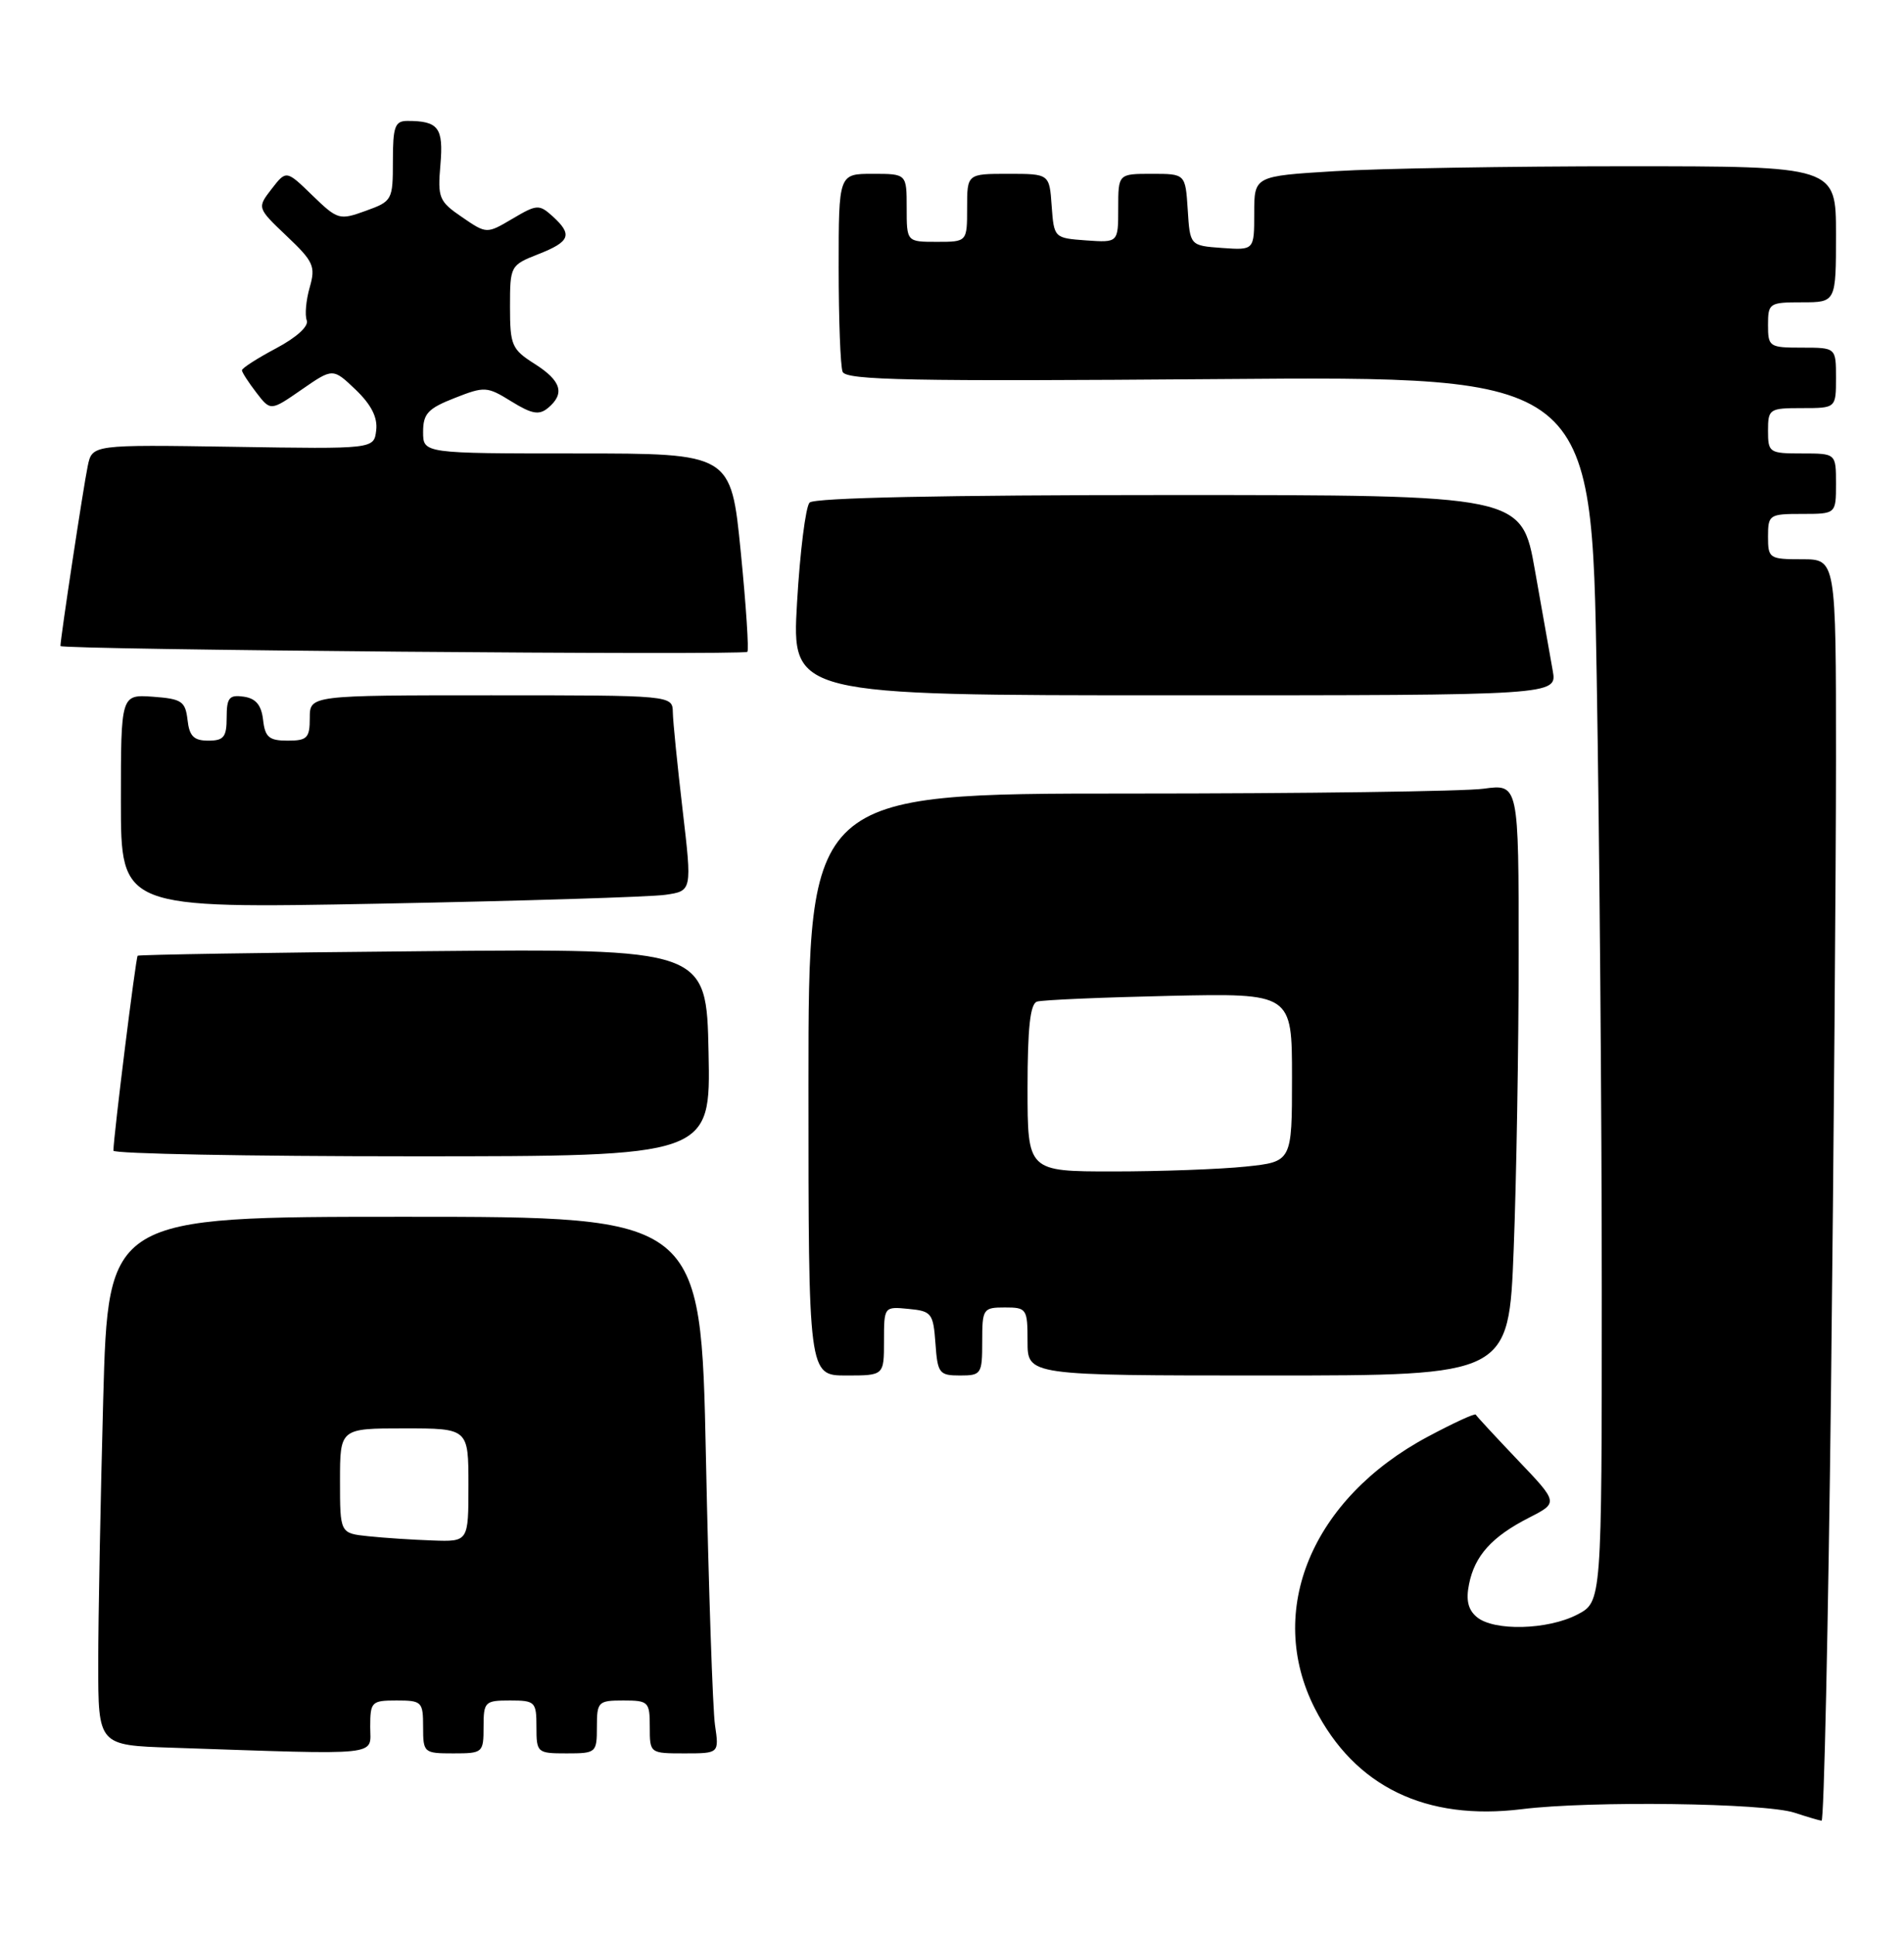 <?xml version="1.0" encoding="UTF-8" standalone="no"?>
<!DOCTYPE svg PUBLIC "-//W3C//DTD SVG 1.1//EN" "http://www.w3.org/Graphics/SVG/1.1/DTD/svg11.dtd" >
<svg xmlns="http://www.w3.org/2000/svg" xmlns:xlink="http://www.w3.org/1999/xlink" version="1.1" viewBox="0 0 252 256">
 <g >
 <path fill="currentColor"
d=" M 242.34 183.84 C 242.70 152.39 243.00 114.82 243.00 100.34 C 243.00 74.00 243.00 74.00 238.50 74.00 C 234.17 74.00 234.00 73.89 234.00 71.00 C 234.00 68.11 234.17 68.00 238.50 68.00 C 243.00 68.00 243.00 68.00 243.00 64.00 C 243.00 60.00 243.00 60.00 238.50 60.00 C 234.17 60.00 234.00 59.89 234.00 57.00 C 234.00 54.11 234.17 54.00 238.50 54.00 C 243.00 54.00 243.00 54.00 243.00 50.00 C 243.00 46.00 243.00 46.00 238.50 46.00 C 234.17 46.00 234.00 45.89 234.00 43.00 C 234.00 40.11 234.17 40.00 238.50 40.00 C 243.00 40.00 243.00 40.00 243.00 31.00 C 243.00 22.00 243.00 22.00 215.16 22.00 C 199.84 22.00 182.52 22.29 176.66 22.65 C 166.00 23.30 166.00 23.30 166.00 28.21 C 166.00 33.11 166.00 33.11 161.75 32.81 C 157.50 32.50 157.50 32.50 157.20 27.75 C 156.89 23.00 156.89 23.00 152.45 23.00 C 148.00 23.00 148.00 23.00 148.00 27.56 C 148.00 32.11 148.00 32.11 143.75 31.81 C 139.52 31.50 139.50 31.48 139.19 27.25 C 138.89 23.00 138.89 23.00 133.44 23.00 C 128.00 23.00 128.00 23.00 128.00 27.50 C 128.00 32.00 128.00 32.00 124.00 32.00 C 120.00 32.00 120.00 32.00 120.00 27.50 C 120.00 23.00 120.00 23.00 115.50 23.00 C 111.00 23.00 111.00 23.00 111.00 35.42 C 111.00 42.25 111.23 48.45 111.52 49.19 C 111.95 50.31 120.53 50.48 161.36 50.16 C 210.67 49.77 210.67 49.77 211.33 89.63 C 211.70 111.56 212.00 148.05 212.00 170.72 C 212.00 211.95 212.00 211.95 208.75 213.64 C 204.83 215.67 197.73 215.85 195.47 213.97 C 194.31 213.01 194.00 211.73 194.43 209.62 C 195.18 205.84 197.46 203.32 202.38 200.81 C 206.26 198.83 206.26 198.83 200.88 193.19 C 197.92 190.08 195.42 187.38 195.32 187.18 C 195.22 186.97 192.38 188.28 189.01 190.08 C 173.62 198.28 167.44 213.13 174.03 226.07 C 179.31 236.40 188.69 240.96 201.44 239.38 C 210.44 238.26 233.57 238.56 237.50 239.85 C 239.15 240.39 240.76 240.87 241.09 240.91 C 241.41 240.96 241.97 215.28 242.34 183.84 Z  M 49.00 228.50 C 49.00 225.17 49.17 225.00 52.50 225.00 C 55.83 225.00 56.00 225.17 56.00 228.50 C 56.00 231.92 56.10 232.00 60.00 232.00 C 63.90 232.00 64.00 231.92 64.00 228.50 C 64.00 225.17 64.17 225.00 67.50 225.00 C 70.83 225.00 71.00 225.17 71.00 228.50 C 71.00 231.92 71.10 232.00 75.00 232.00 C 78.90 232.00 79.00 231.92 79.00 228.50 C 79.00 225.17 79.17 225.00 82.50 225.00 C 85.83 225.00 86.00 225.17 86.00 228.50 C 86.00 231.99 86.01 232.00 90.59 232.00 C 95.18 232.00 95.18 232.00 94.63 228.25 C 94.33 226.19 93.79 210.21 93.43 192.75 C 92.77 161.00 92.77 161.00 53.54 161.00 C 14.32 161.00 14.32 161.00 13.66 185.16 C 13.30 198.45 13.00 214.18 13.00 220.13 C 13.00 230.93 13.00 230.93 22.75 231.25 C 50.98 232.20 49.00 232.41 49.00 228.50 Z  M 117.00 177.44 C 117.00 172.89 117.01 172.87 120.25 173.19 C 123.30 173.48 123.52 173.76 123.81 177.75 C 124.09 181.72 124.31 182.00 127.06 182.00 C 129.88 182.00 130.00 181.81 130.00 177.50 C 130.00 173.17 130.11 173.00 133.00 173.00 C 135.89 173.00 136.00 173.17 136.00 177.50 C 136.00 182.00 136.00 182.00 167.84 182.00 C 199.69 182.00 199.69 182.00 200.34 165.34 C 200.70 156.18 201.00 138.57 201.00 126.20 C 201.00 103.73 201.00 103.73 196.36 104.36 C 193.81 104.71 172.66 105.00 149.36 105.00 C 107.00 105.00 107.00 105.00 107.00 143.50 C 107.00 182.00 107.00 182.00 112.00 182.00 C 117.00 182.00 117.00 182.00 117.00 177.44 Z  M 93.78 139.26 C 93.50 125.52 93.50 125.52 56.00 125.86 C 35.38 126.04 18.37 126.32 18.22 126.46 C 17.97 126.70 15.03 150.32 15.01 152.25 C 15.00 152.66 32.79 153.00 54.53 153.00 C 94.06 153.00 94.06 153.00 93.78 139.26 Z  M 88.05 118.40 C 91.60 117.89 91.60 117.89 90.35 107.20 C 89.66 101.31 89.07 95.49 89.05 94.25 C 89.00 92.00 89.00 92.00 65.00 92.00 C 41.00 92.00 41.00 92.00 41.00 95.00 C 41.00 97.65 40.66 98.00 38.07 98.00 C 35.61 98.00 35.08 97.55 34.82 95.25 C 34.59 93.28 33.86 92.41 32.25 92.18 C 30.34 91.91 30.00 92.32 30.00 94.93 C 30.00 97.52 29.62 98.00 27.57 98.00 C 25.65 98.00 25.06 97.41 24.82 95.25 C 24.53 92.79 24.05 92.47 20.25 92.19 C 16.00 91.89 16.00 91.89 16.00 106.05 C 16.00 120.22 16.00 120.22 50.25 119.57 C 69.09 119.21 86.10 118.68 88.05 118.40 Z  M 205.51 88.75 C 205.19 86.96 204.14 81.00 203.16 75.50 C 201.40 65.50 201.40 65.50 154.75 65.50 C 124.95 65.50 107.76 65.86 107.15 66.50 C 106.63 67.05 105.88 73.01 105.49 79.75 C 104.78 92.00 104.78 92.00 155.43 92.00 C 206.09 92.00 206.09 92.00 205.51 88.75 Z  M 98.04 73.00 C 96.75 60.00 96.75 60.00 76.38 60.00 C 56.00 60.00 56.00 60.00 56.00 57.15 C 56.00 54.74 56.64 54.05 60.16 52.67 C 64.15 51.10 64.46 51.12 67.69 53.12 C 70.40 54.79 71.35 54.96 72.53 53.98 C 74.81 52.08 74.29 50.38 70.75 48.14 C 67.73 46.22 67.50 45.69 67.50 40.59 C 67.50 35.18 67.55 35.09 71.25 33.63 C 75.48 31.97 75.82 31.05 73.13 28.61 C 71.36 27.02 71.06 27.03 67.83 28.94 C 64.41 30.96 64.41 30.96 61.15 28.73 C 58.10 26.65 57.91 26.18 58.29 21.80 C 58.71 16.90 58.04 16.00 53.92 16.00 C 52.27 16.00 52.00 16.74 52.00 21.30 C 52.00 26.48 51.92 26.63 48.40 27.90 C 44.92 29.16 44.69 29.09 41.34 25.85 C 37.89 22.50 37.89 22.50 35.95 25.00 C 34.02 27.50 34.02 27.50 37.94 31.23 C 41.51 34.61 41.79 35.24 40.99 38.03 C 40.50 39.73 40.33 41.69 40.60 42.39 C 40.89 43.16 39.25 44.65 36.54 46.09 C 34.05 47.41 32.01 48.72 32.02 49.00 C 32.03 49.27 32.89 50.60 33.93 51.95 C 35.81 54.40 35.81 54.40 39.94 51.54 C 44.06 48.69 44.06 48.69 47.08 51.57 C 49.14 53.55 50.00 55.24 49.79 56.94 C 49.50 59.42 49.50 59.42 30.85 59.12 C 12.20 58.83 12.20 58.83 11.61 61.67 C 11.04 64.39 8.00 84.46 8.00 85.48 C 8.00 85.97 98.11 86.73 98.91 86.25 C 99.14 86.12 98.75 80.16 98.04 73.00 Z  M 48.75 203.27 C 45.00 202.88 45.00 202.88 45.00 195.94 C 45.00 189.00 45.00 189.00 53.50 189.00 C 62.00 189.00 62.00 189.00 62.00 196.50 C 62.00 204.00 62.00 204.00 57.25 203.83 C 54.64 203.74 50.81 203.49 48.75 203.27 Z  M 136.00 143.97 C 136.00 136.03 136.35 132.82 137.25 132.53 C 137.94 132.31 145.81 131.97 154.75 131.77 C 171.00 131.42 171.00 131.42 171.00 142.57 C 171.00 153.72 171.00 153.72 164.85 154.36 C 161.47 154.71 153.60 155.00 147.35 155.00 C 136.00 155.00 136.00 155.00 136.00 143.97 Z "/>
</g>
</svg>